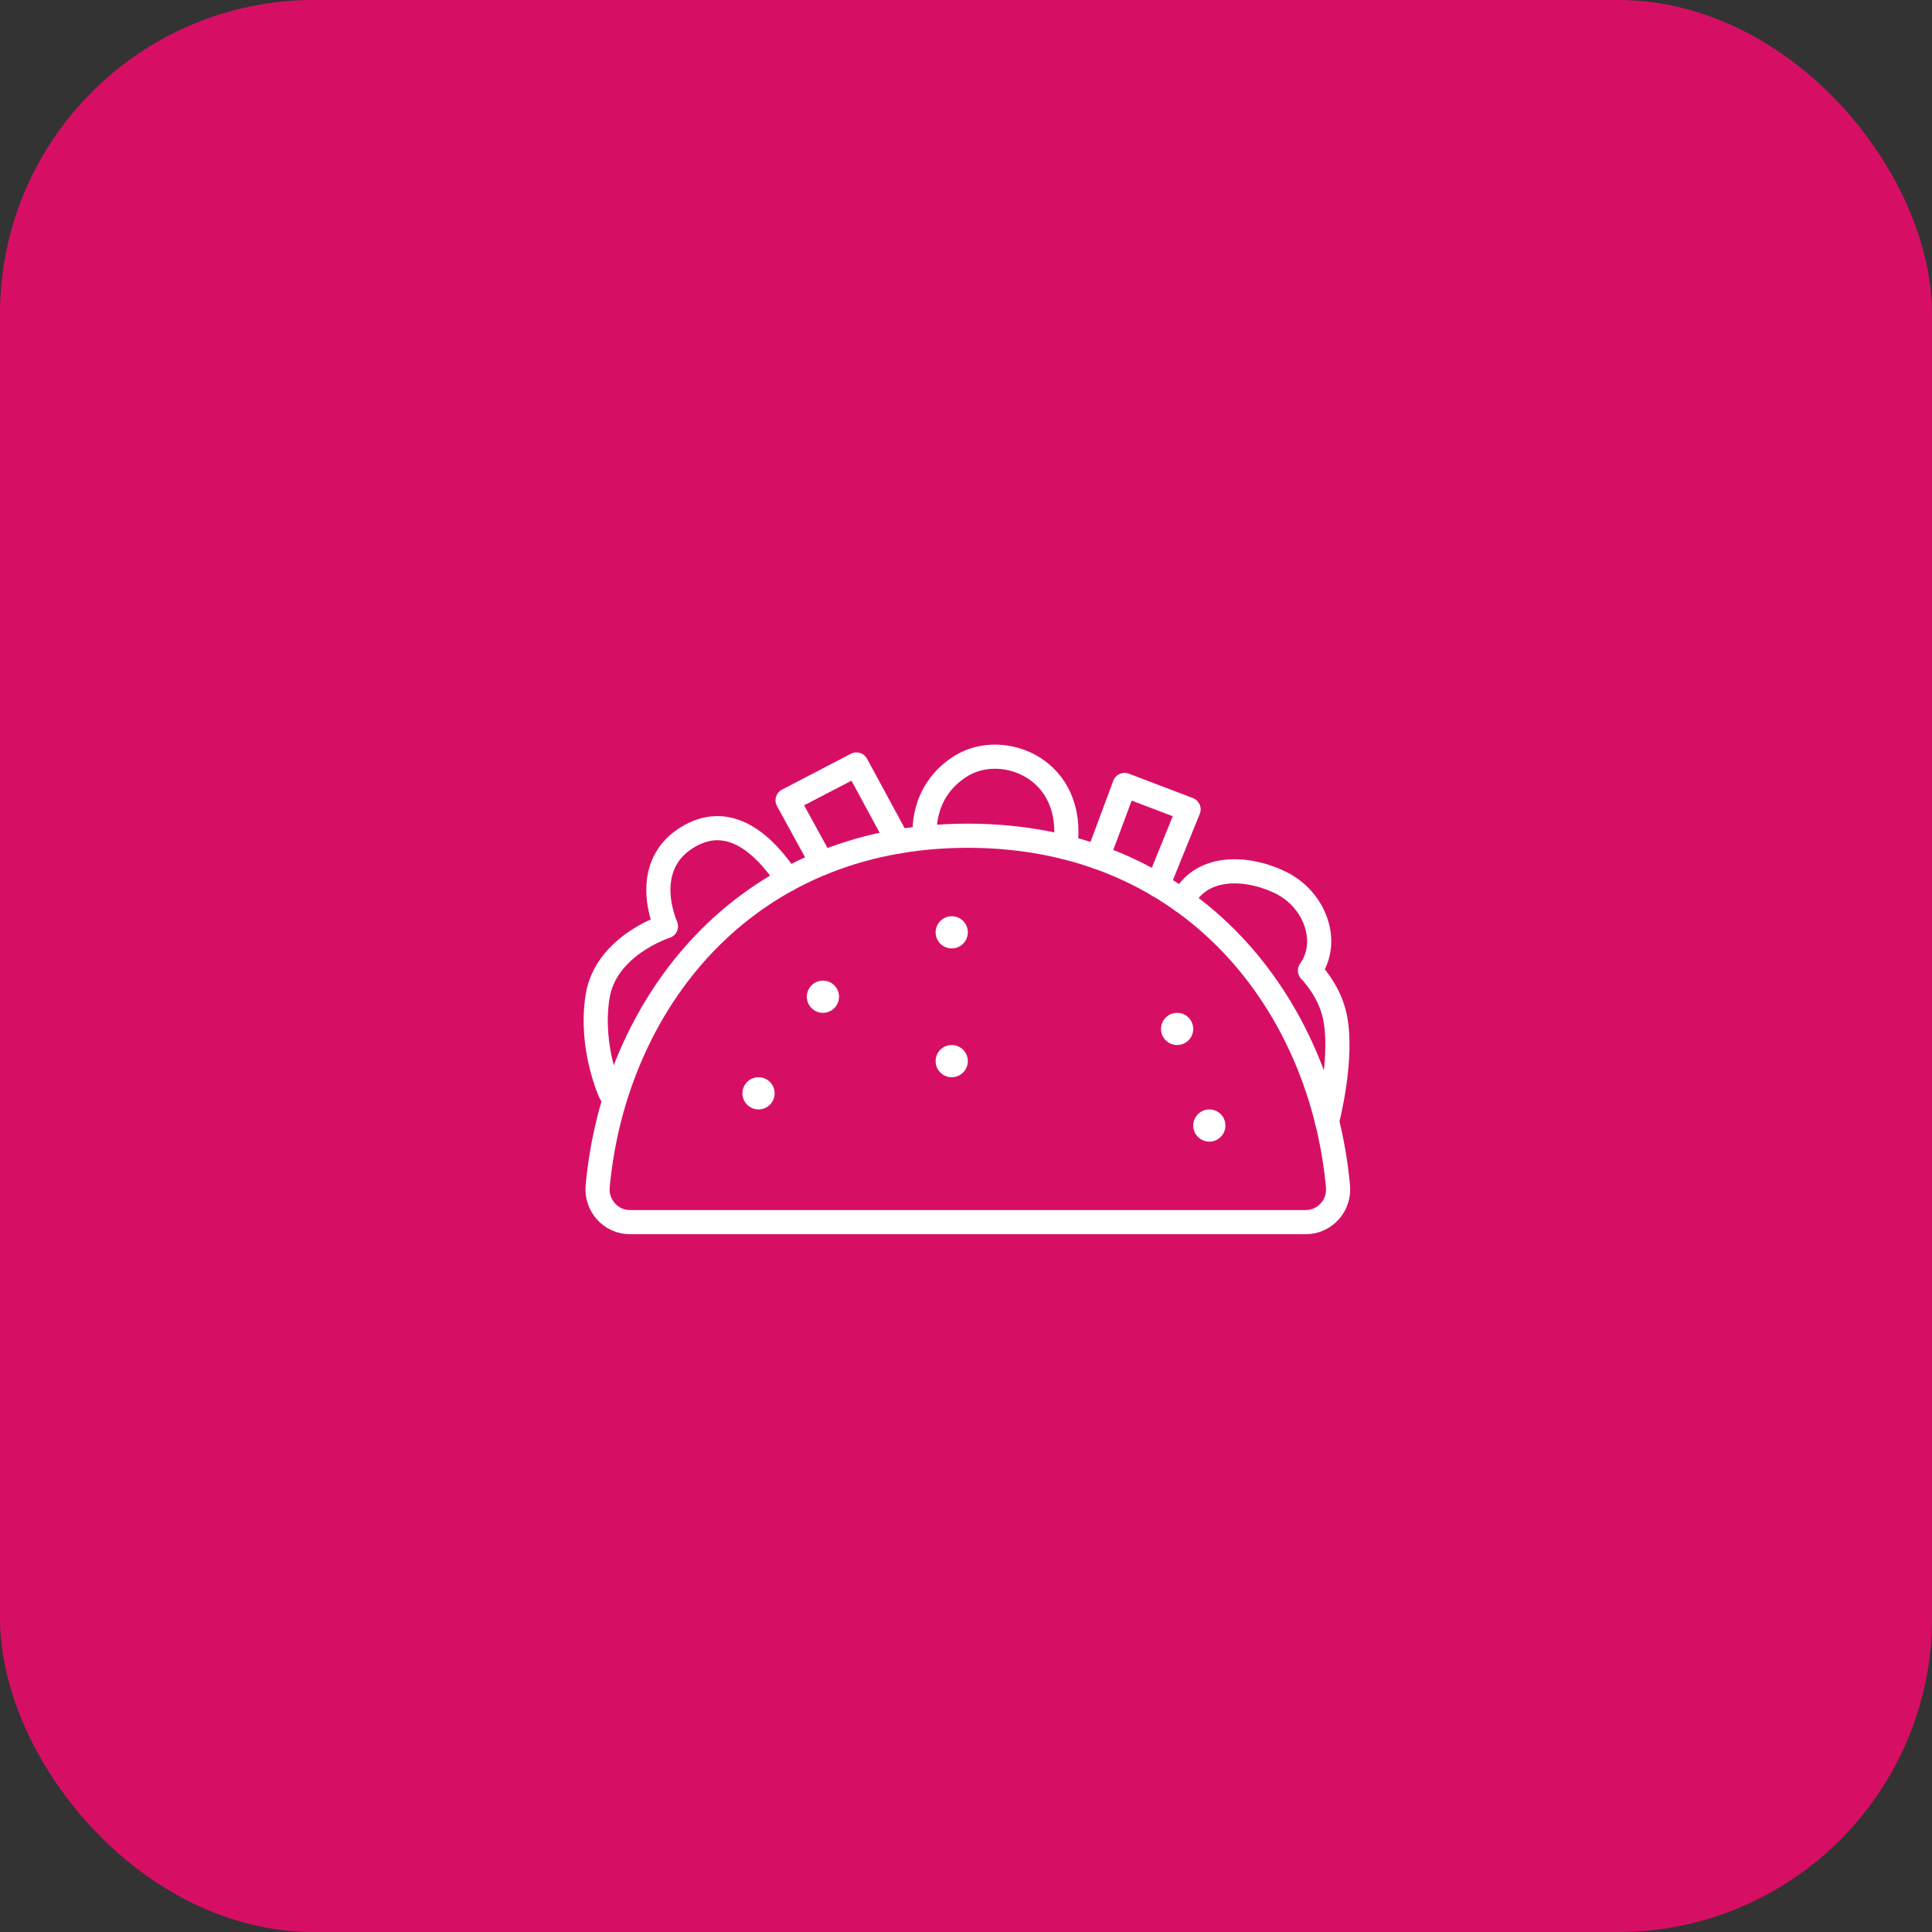 <?xml version="1.0" encoding="UTF-8"?>
<svg width="80px" height="80px" viewBox="0 0 80 80" version="1.1" xmlns="http://www.w3.org/2000/svg" xmlns:xlink="http://www.w3.org/1999/xlink">
    <rect x="0" y="0" width="80" height="80" fill="#333333" stroke="none"/>
    <!-- Generator: Sketch 50.2 (55047) - http://www.bohemiancoding.com/sketch -->
    <title>ic-cuisine-mexican</title>
    <desc>Created with Sketch.</desc>
    <defs></defs>
    <g id="ic-cuisine-mexican" stroke="none" stroke-width="1" fill="none" fill-rule="evenodd">
        <g id="icons/cuisines/ic_cuisines_mexican">
            <g id="-g-ic_cuisines_mexican">
                <rect id="bg" fill="#D70F64" x="0" y="0" width="80" height="80" rx="13"></rect>
                <path d="M40.076,34.606 C30.743,34.606 25.437,41.647 24.748,49.124 C24.676,49.915 25.289,50.606 26.087,50.606 L54.065,50.606 C54.863,50.606 55.476,49.915 55.403,49.124 C54.715,41.647 49.409,34.606 40.076,34.606 L40.076,34.606 Z" id="Stroke-1" stroke="#FFFFFF" stroke-linecap="round" stroke-linejoin="round"></path>
                <path d="M40.076,43.939 C40.076,44.307 39.777,44.606 39.409,44.606 C39.041,44.606 38.742,44.307 38.742,43.939 C38.742,43.571 39.041,43.272 39.409,43.272 C39.777,43.272 40.076,43.571 40.076,43.939" id="Fill-3" fill="#FFFFFF"></path>
                <path d="M32.076,45.272 C32.076,45.64 31.777,45.939 31.409,45.939 C31.041,45.939 30.742,45.64 30.742,45.272 C30.742,44.904 31.041,44.606 31.409,44.606 C31.777,44.606 32.076,44.904 32.076,45.272" id="Fill-5" fill="#FFFFFF"></path>
                <path d="M34.742,41.272 C34.742,41.64 34.444,41.939 34.076,41.939 C33.708,41.939 33.409,41.64 33.409,41.272 C33.409,40.904 33.708,40.606 34.076,40.606 C34.444,40.606 34.742,40.904 34.742,41.272" id="Fill-7" fill="#FFFFFF"></path>
                <path d="M40.076,38.606 C40.076,38.974 39.777,39.272 39.409,39.272 C39.041,39.272 38.742,38.974 38.742,38.606 C38.742,38.238 39.041,37.939 39.409,37.939 C39.777,37.939 40.076,38.238 40.076,38.606" id="Fill-9" fill="#FFFFFF"></path>
                <path d="M50.742,46.606 C50.742,46.974 50.444,47.272 50.076,47.272 C49.708,47.272 49.409,46.974 49.409,46.606 C49.409,46.238 49.708,45.939 50.076,45.939 C50.444,45.939 50.742,46.238 50.742,46.606" id="Fill-11" fill="#FFFFFF"></path>
                <path d="M49.409,42.606 C49.409,42.974 49.11,43.272 48.742,43.272 C48.374,43.272 48.076,42.974 48.076,42.606 C48.076,42.238 48.374,41.939 48.742,41.939 C49.11,41.939 49.409,42.238 49.409,42.606" id="Fill-13" fill="#FFFFFF"></path>
                <path d="M25.284,45.272 C25.284,45.272 24.409,43.398 24.743,41.272 C25.076,39.147 27.576,38.356 27.576,38.356 C27.576,38.356 26.409,35.812 28.576,34.606 C30.232,33.683 31.644,34.952 32.612,36.419" id="Stroke-15" stroke="#FFFFFF" stroke-linecap="round" stroke-linejoin="round"></path>
                <polyline id="Stroke-17" stroke="#FFFFFF" stroke-linecap="round" stroke-linejoin="round" points="34.038 35.74 32.613 33.139 35.463 31.656 37.189 34.844"></polyline>
                <path d="M38.298,34.606 C38.298,34.606 38.075,32.786 39.798,31.716 C41.521,30.647 44.575,31.828 44.109,35.086" id="Stroke-19" stroke="#FFFFFF" stroke-linecap="round" stroke-linejoin="round"></path>
                <polyline id="Stroke-21" stroke="#FFFFFF" stroke-linecap="round" stroke-linejoin="round" points="45.456 35.49 46.567 32.504 49.216 33.513 47.944 36.649"></polyline>
                <path d="M48.965,37.313 C49.687,35.827 51.537,35.843 52.982,36.523 C54.474,37.226 55.086,39.021 54.242,40.189 C54.242,40.189 55.019,40.961 55.261,42.033 C55.653,43.774 54.95,46.439 54.95,46.439" id="Stroke-23" stroke="#FFFFFF" stroke-linecap="round" stroke-linejoin="round"></path>
            </g>
        </g>
    </g>
</svg>